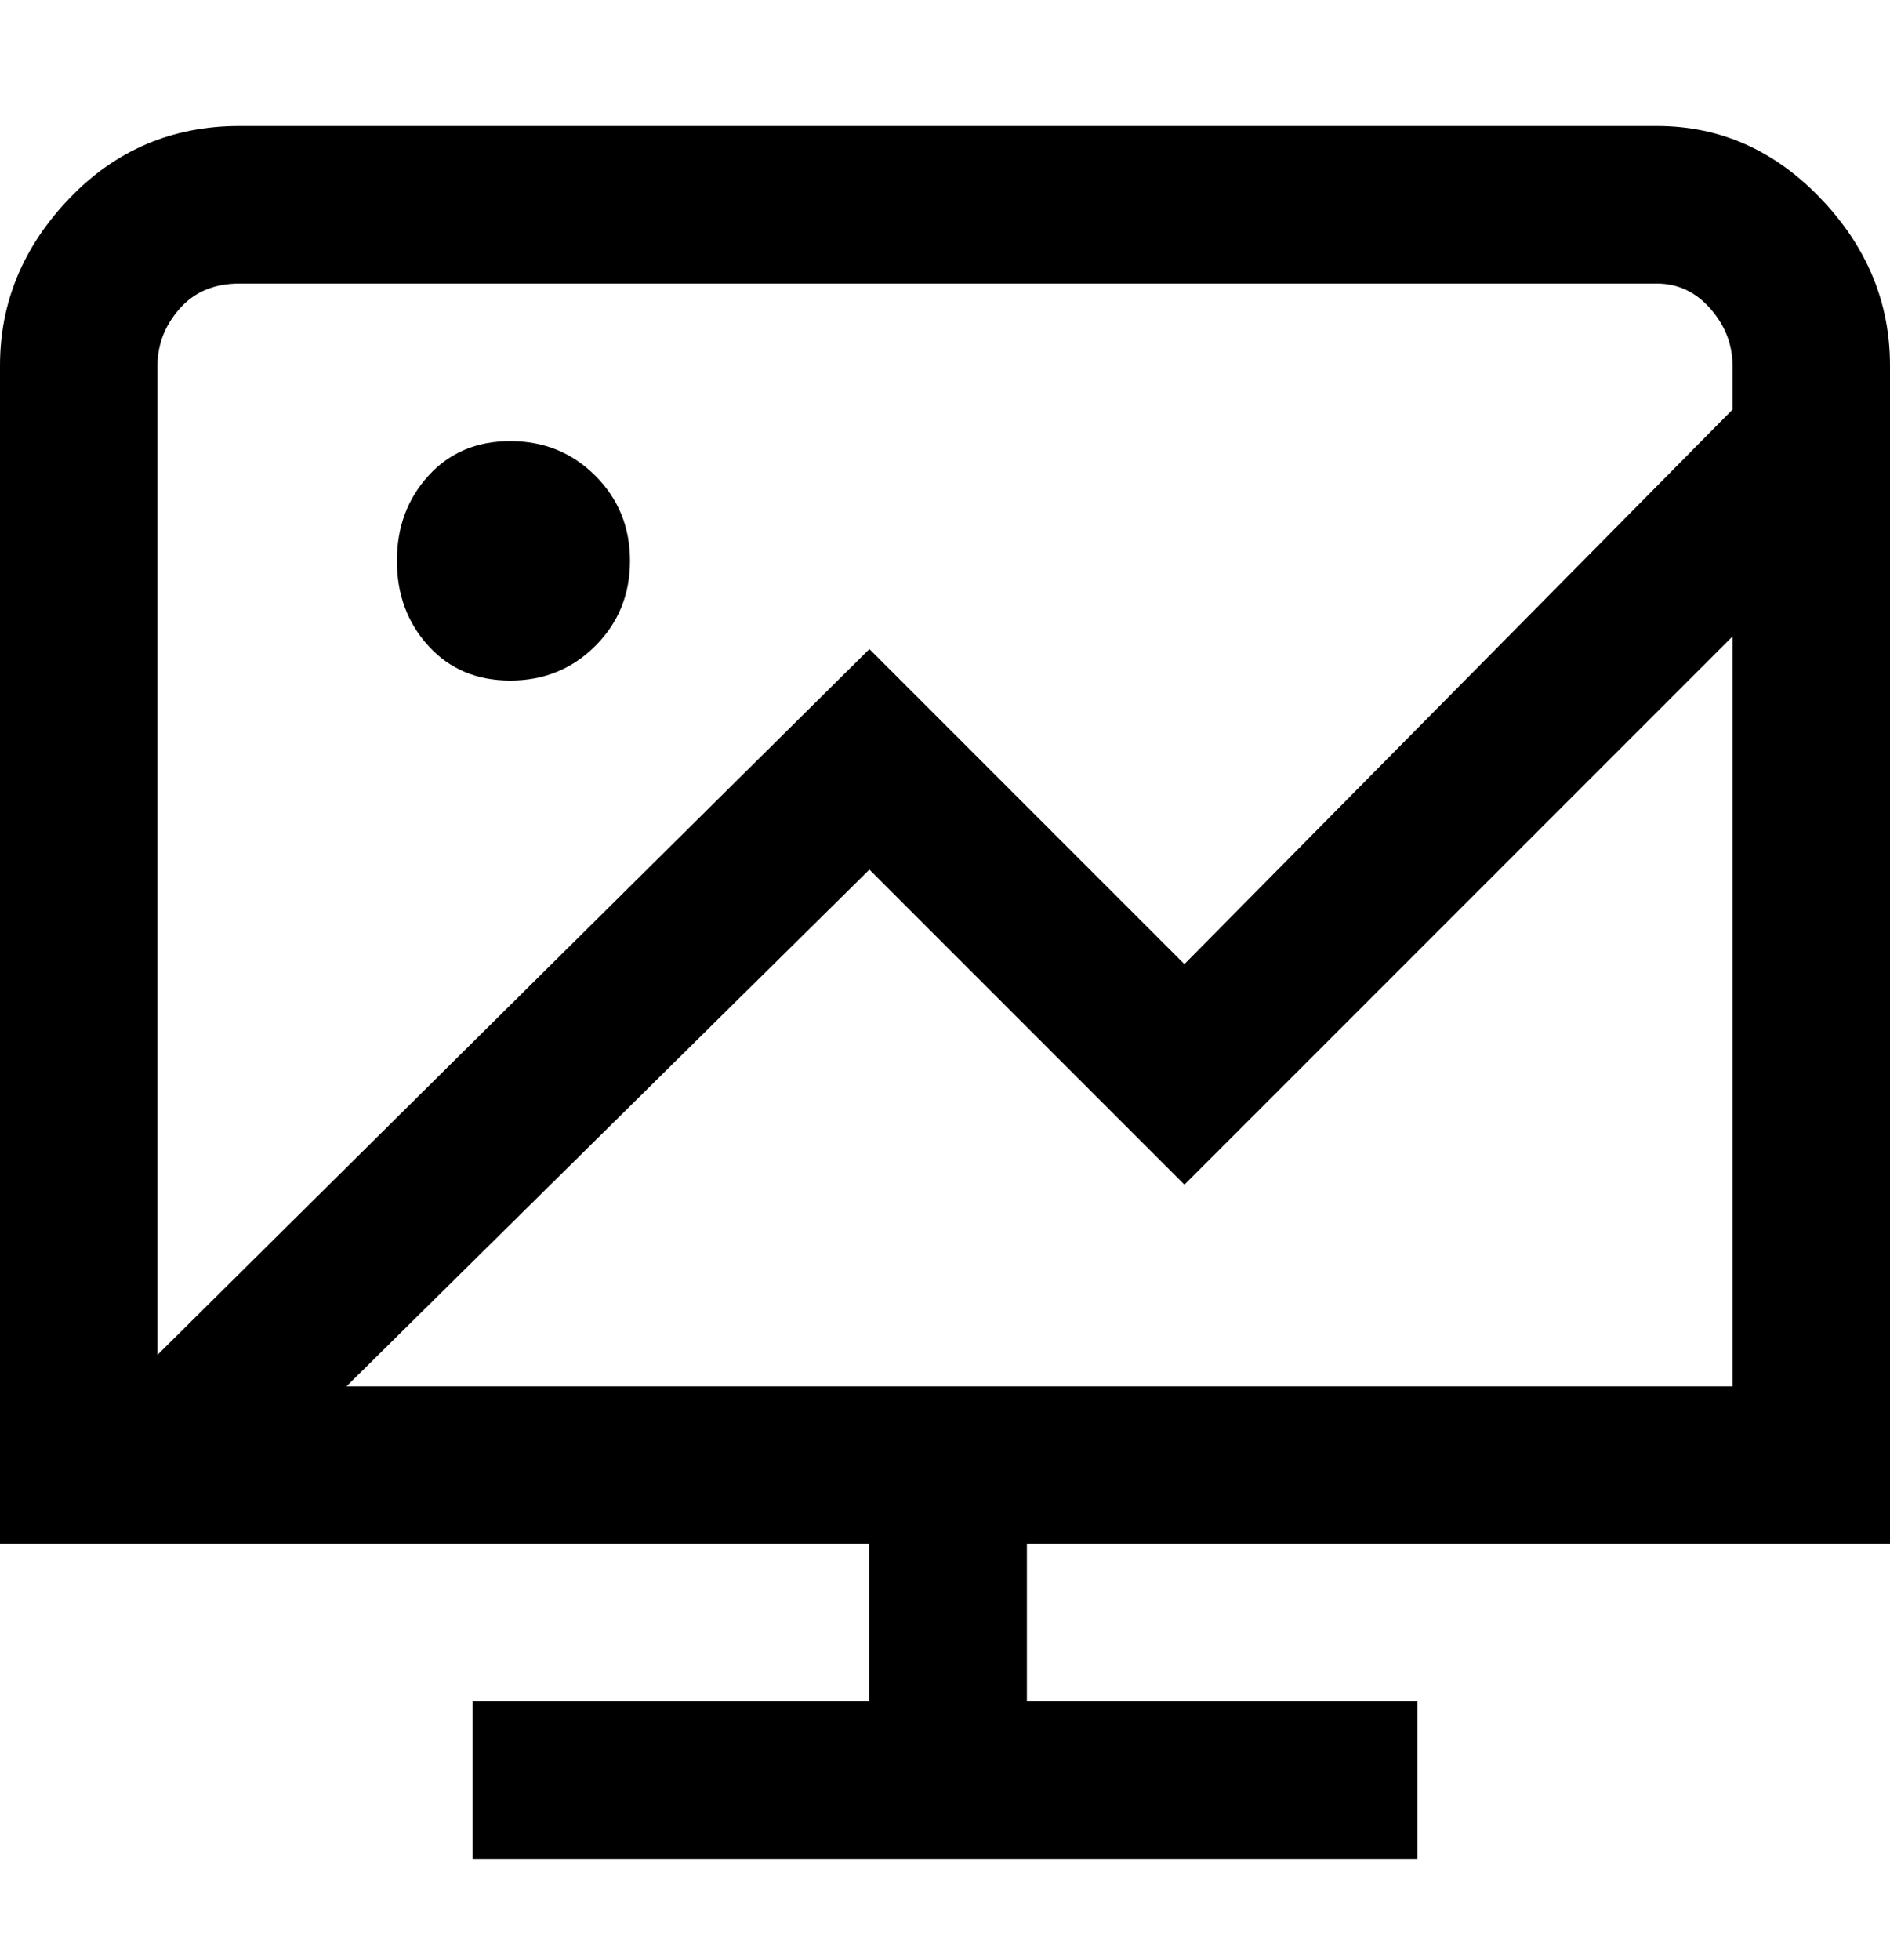 <svg viewBox="0 0 300 311" xmlns="http://www.w3.org/2000/svg"><path d="M63 89q0-8 5-13.5T81 70q8 0 13.5 5.5T100 89q0 8-5.5 13.5T81 108q-8 0-13-5.5T63 89zm100 156v25h62v25H75v-25h63v-25H0V58q0-15 11-26.5T38 20h225q15 0 26 11.5T300 58v187H163zm112-25V101l-87 87-50-50-83 82h220zM25 58v157l113-112 50 50 87-88v-7q0-5-3.5-9t-8.5-4H38q-6 0-9.5 4T25 58z"/></svg>